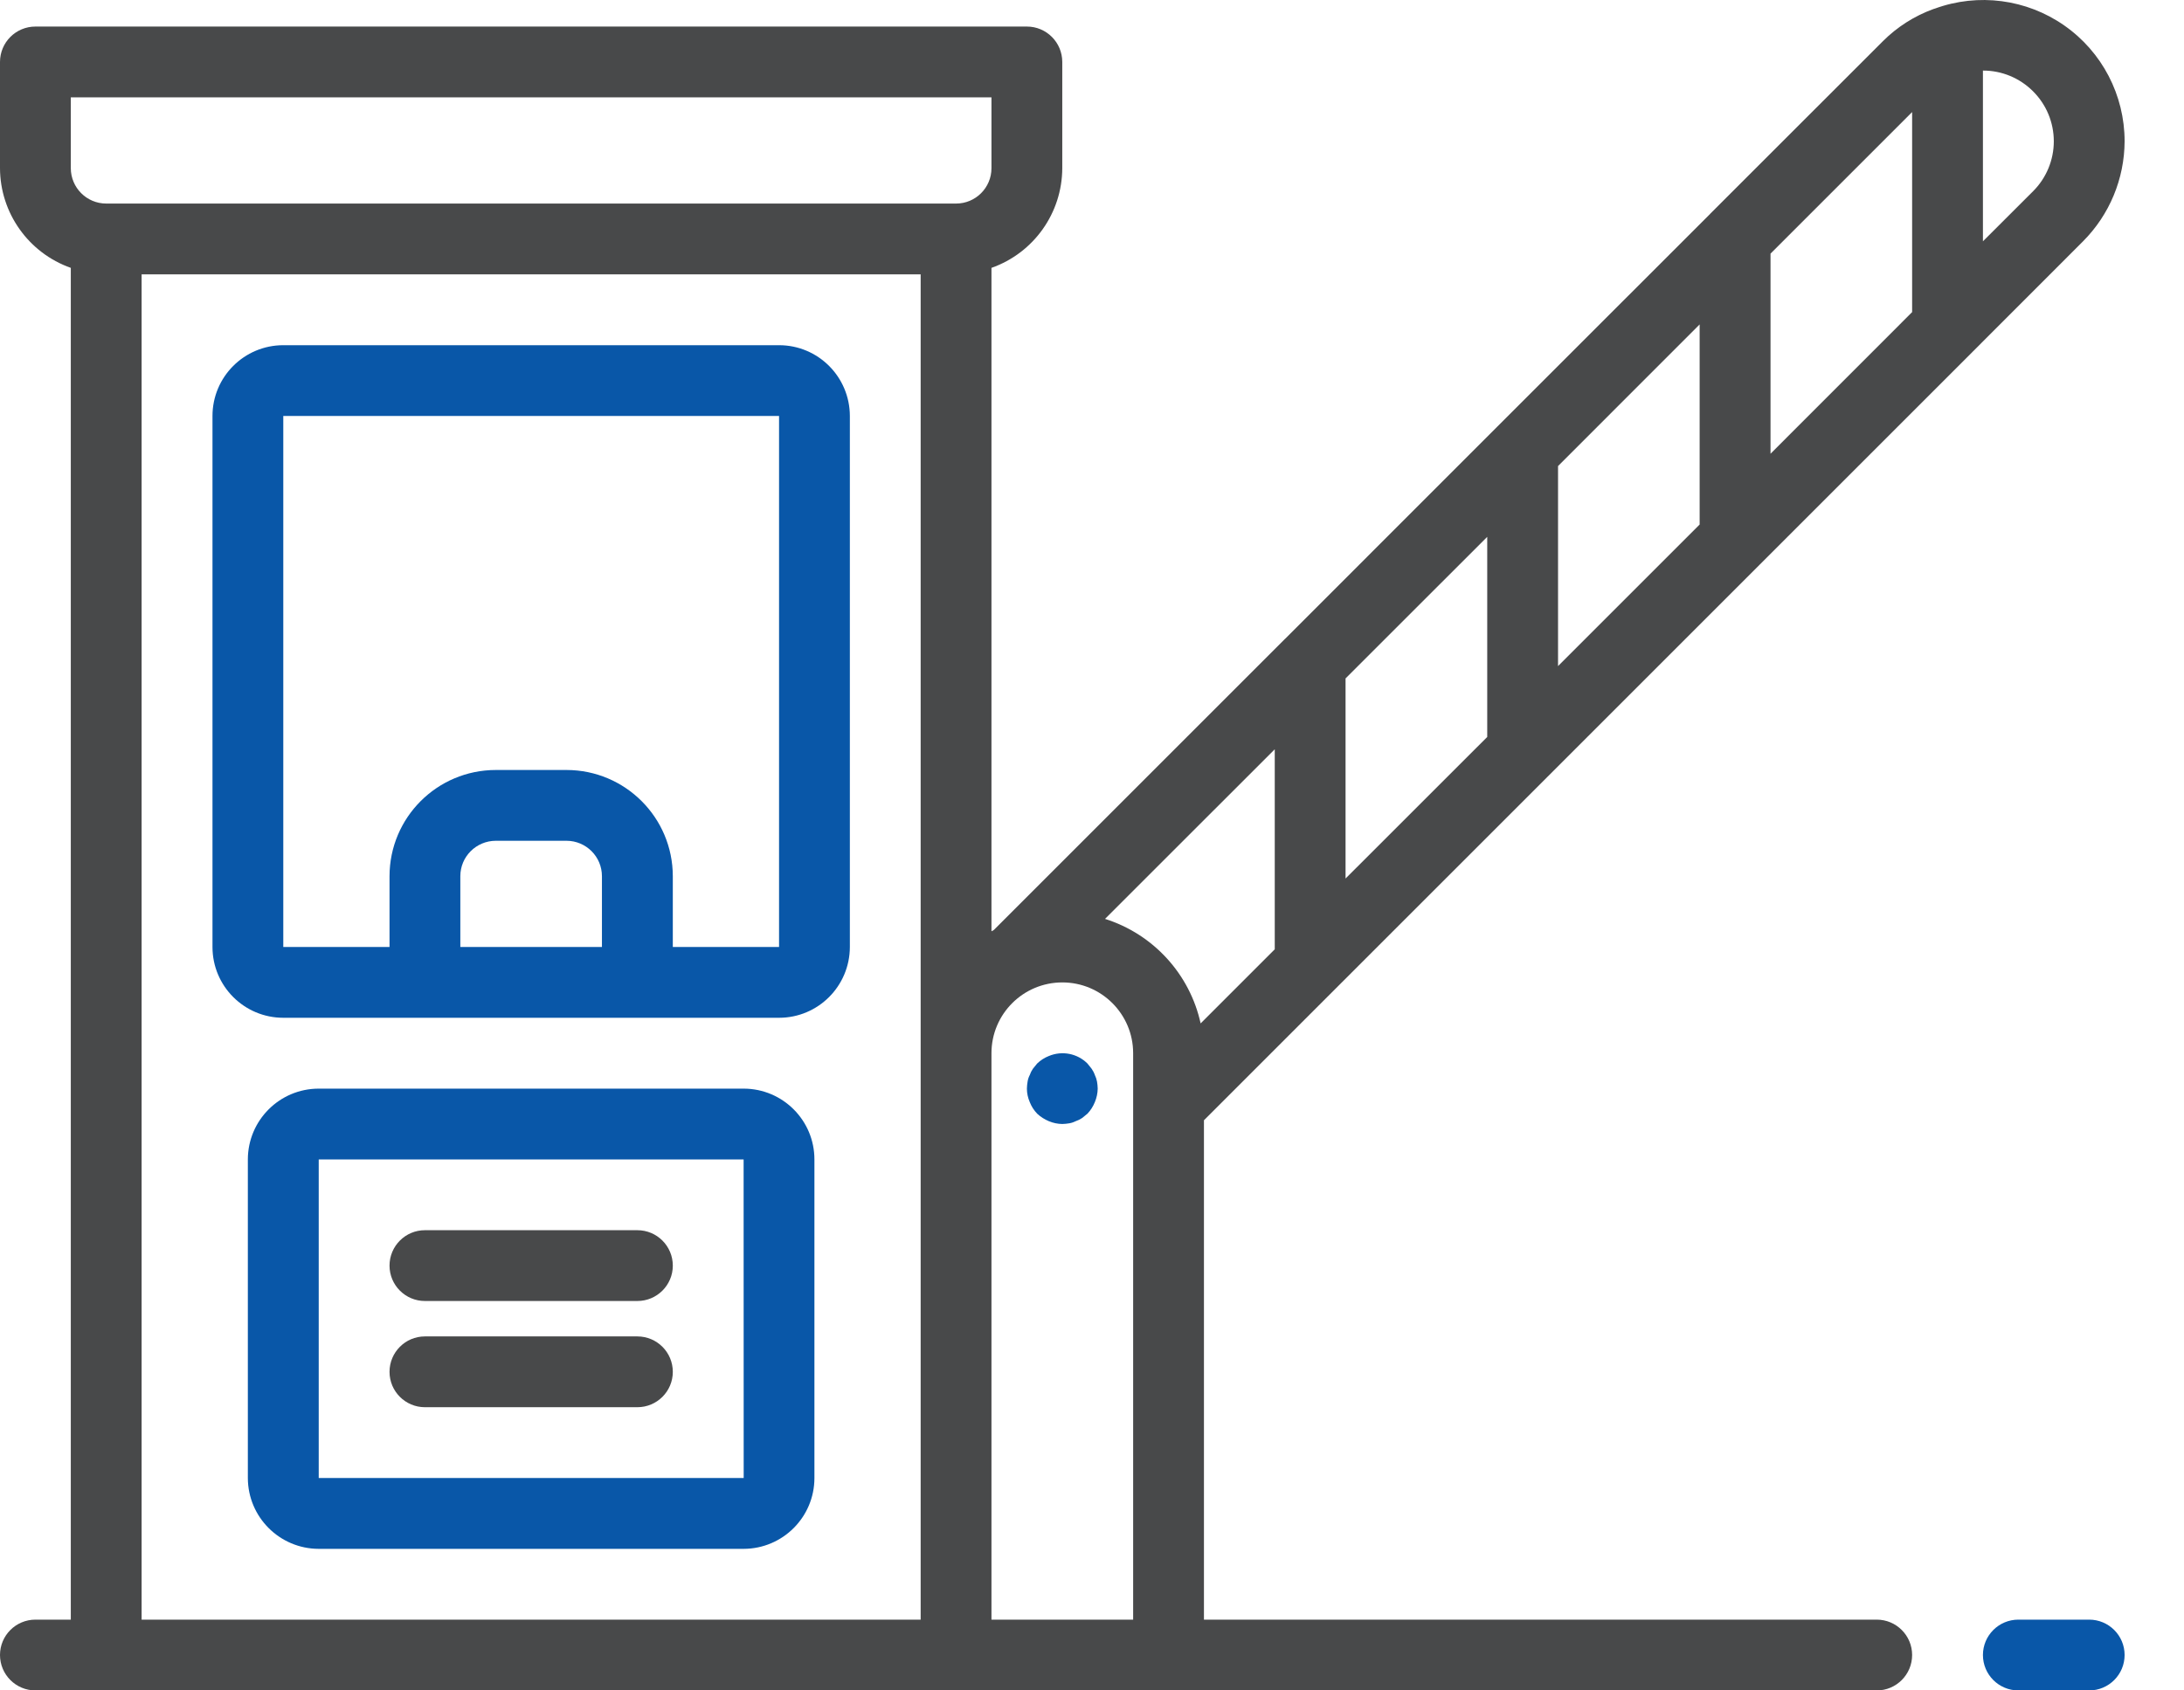 <svg width="31" height="24" viewBox="0 0 31 24" fill="none" xmlns="http://www.w3.org/2000/svg">
<path d="M29.654 22.995H28.649C28.371 22.995 28.146 23.22 28.146 23.497C28.146 23.775 28.371 24 28.649 24H29.654C29.932 24 30.157 23.775 30.157 23.497C30.157 23.22 29.932 22.995 29.654 22.995Z" fill="#0957A8"/>
<path d="M4.021 14.45H11.058C11.613 14.45 12.062 14 12.063 13.445V5.906C12.062 5.351 11.613 4.901 11.058 4.901H4.021C3.466 4.901 3.016 5.351 3.016 5.906V13.445C3.016 14 3.466 14.45 4.021 14.45ZM8.544 13.445H6.534V12.44C6.534 12.162 6.759 11.938 7.037 11.937H8.042C8.319 11.938 8.544 12.162 8.544 12.44V13.445ZM4.021 5.906H11.058L11.058 13.445H9.55V12.44C9.549 11.607 8.874 10.933 8.042 10.932H7.037C6.204 10.933 5.53 11.607 5.529 12.44V13.445H4.021V5.906Z" fill="#0957A8"/>
<path d="M10.555 15.456H4.524C3.969 15.456 3.519 15.906 3.518 16.461V20.984C3.519 21.539 3.969 21.989 4.524 21.99H10.555C11.11 21.989 11.56 21.539 11.56 20.984V16.461C11.56 15.906 11.11 15.456 10.555 15.456ZM4.524 20.984V16.461H10.555L10.556 20.984H4.524Z" fill="#0957A8"/>
<path d="M9.047 17.466H6.031C5.754 17.466 5.529 17.691 5.529 17.969C5.529 18.246 5.754 18.471 6.031 18.471H9.047C9.325 18.471 9.55 18.246 9.55 17.969C9.55 17.691 9.325 17.466 9.047 17.466Z" fill="#48494A"/>
<path d="M9.047 18.974H6.031C5.754 18.974 5.529 19.199 5.529 19.477C5.529 19.754 5.754 19.979 6.031 19.979H9.047C9.325 19.979 9.55 19.754 9.55 19.477C9.55 19.199 9.325 18.974 9.047 18.974Z" fill="#48494A"/>
<path d="M30.157 2.006C30.157 1.351 29.838 0.737 29.301 0.362C28.765 -0.013 28.079 -0.103 27.464 0.122C27.457 0.124 27.451 0.125 27.444 0.128C27.174 0.226 26.929 0.382 26.726 0.585L24.273 3.037L24.273 3.038L21.257 6.053L21.257 6.053L18.242 9.069L18.241 9.069L14.106 13.204C14.095 13.21 14.084 13.216 14.073 13.222V3.803C14.674 3.591 15.076 3.024 15.078 2.388V0.88C15.078 0.602 14.853 0.377 14.576 0.377H0.503C0.225 0.377 0 0.602 0 0.88V2.388C0.002 3.024 0.405 3.591 1.005 3.803V22.995H0.503C0.225 22.995 0 23.22 0 23.497C0 23.775 0.225 24 0.503 24H26.639C26.916 24 27.141 23.775 27.141 23.497C27.141 23.22 26.916 22.995 26.639 22.995H17.089V15.905L18.952 14.042L18.952 14.042L21.968 11.026L21.968 11.026L24.983 8.011L24.984 8.01L27.999 4.995L27.999 4.995L29.567 3.426C29.943 3.049 30.155 2.538 30.157 2.006ZM13.068 22.995H2.01V3.895H13.068V22.995H13.068ZM13.571 2.89H1.508C1.23 2.89 1.006 2.665 1.005 2.388V1.382H14.073V2.388C14.073 2.665 13.848 2.89 13.571 2.89ZM16.084 22.995H14.073V14.953C14.073 14.398 14.523 13.948 15.079 13.948C15.634 13.948 16.084 14.398 16.084 14.953V22.995H16.084ZM18.094 13.478L17.042 14.53C16.888 13.829 16.37 13.263 15.685 13.046L18.094 10.638V13.478H18.094ZM21.11 10.463L19.099 12.473V9.632L21.11 7.622V10.463ZM24.125 7.447L22.115 9.457V6.617L24.125 4.606V7.447ZM27.141 4.431L25.131 6.442V3.601L27.141 1.591V4.431ZM28.857 2.716L28.146 3.426V1.002C28.413 1.001 28.668 1.107 28.857 1.296C29.046 1.484 29.152 1.739 29.152 2.006C29.152 2.272 29.046 2.528 28.857 2.716Z" fill="#48494A"/>
<path d="M15.541 15.264C15.53 15.232 15.514 15.202 15.495 15.174C15.476 15.149 15.455 15.124 15.435 15.099C15.291 14.956 15.075 14.914 14.887 14.993C14.826 15.017 14.77 15.053 14.722 15.099C14.701 15.124 14.681 15.149 14.661 15.174C14.642 15.202 14.627 15.232 14.616 15.264C14.601 15.293 14.591 15.323 14.586 15.355C14.58 15.388 14.577 15.422 14.576 15.456C14.576 15.521 14.59 15.586 14.616 15.646C14.64 15.708 14.676 15.764 14.722 15.812C14.77 15.857 14.826 15.892 14.887 15.918C14.948 15.944 15.013 15.957 15.078 15.958C15.112 15.957 15.146 15.954 15.179 15.948C15.21 15.943 15.241 15.932 15.269 15.918C15.301 15.907 15.332 15.892 15.36 15.873C15.385 15.853 15.41 15.832 15.435 15.812C15.481 15.764 15.516 15.708 15.541 15.646C15.566 15.586 15.58 15.521 15.581 15.456C15.58 15.422 15.577 15.388 15.571 15.355C15.565 15.323 15.555 15.293 15.541 15.264Z" fill="#0957A8"/>
</svg>
